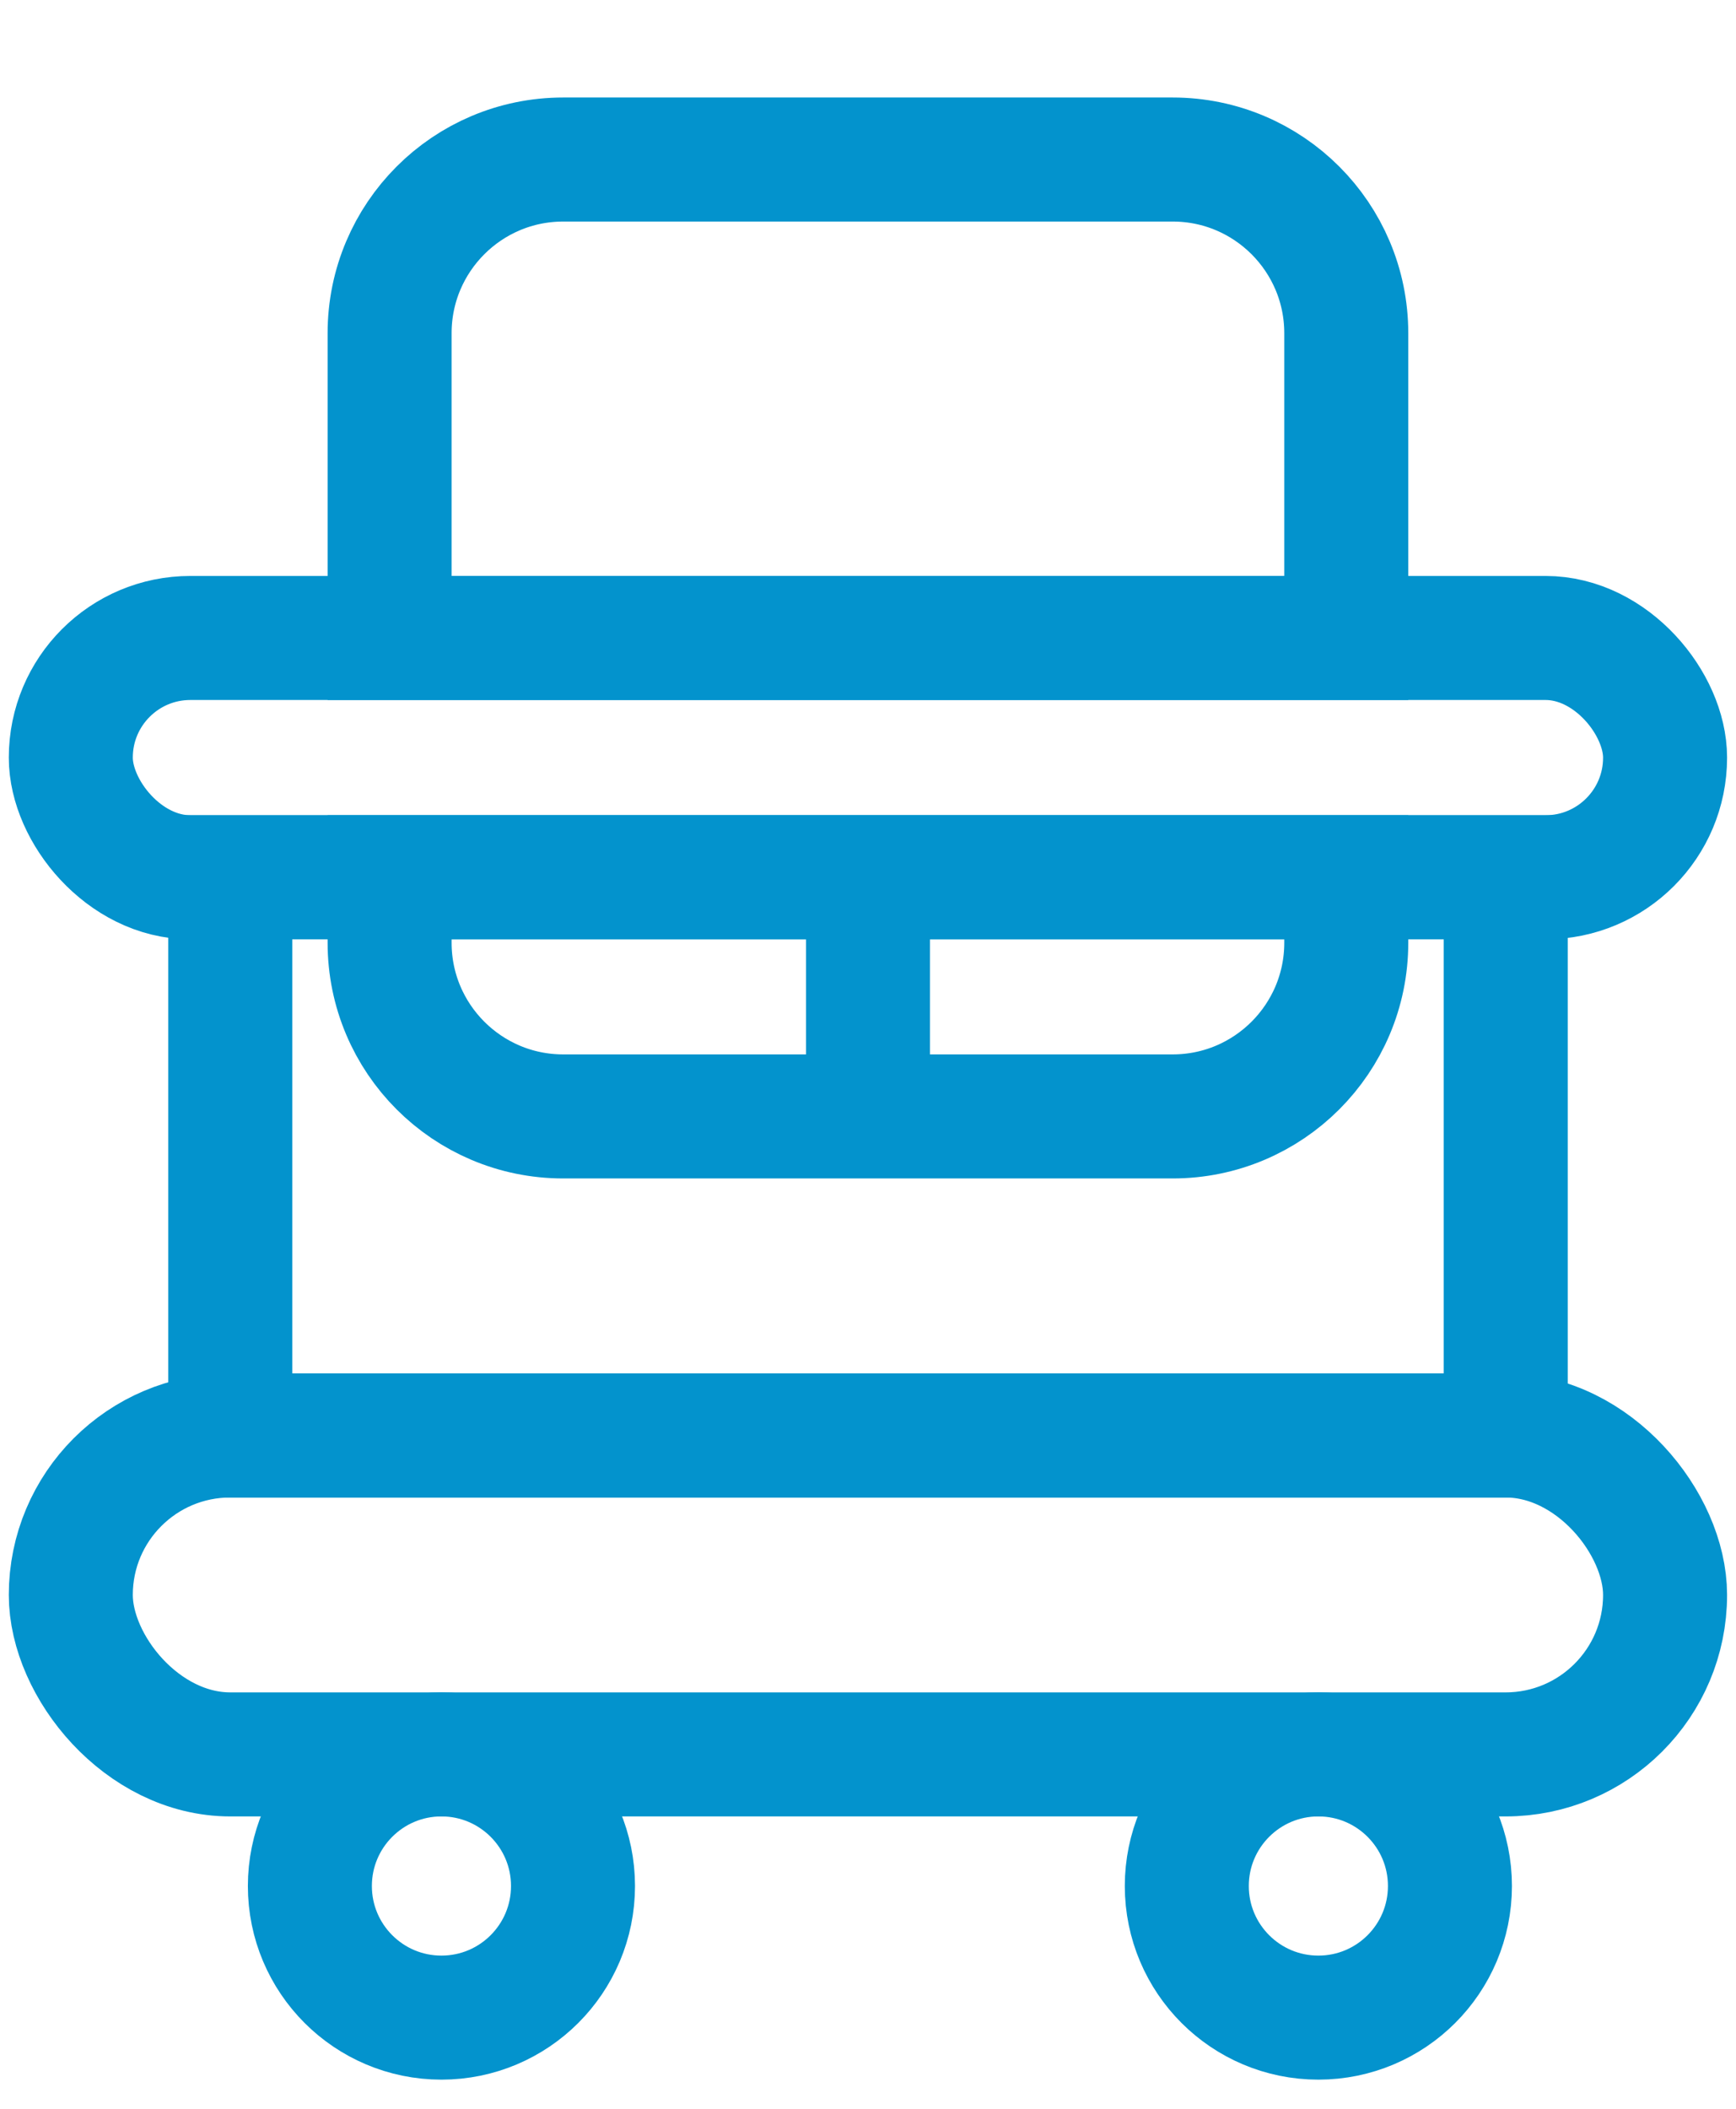 <?xml version="1.0" encoding="UTF-8"?>
<svg width="14px" height="17px" viewBox="0 0 14 17" version="1.1" xmlns="http://www.w3.org/2000/svg" xmlns:xlink="http://www.w3.org/1999/xlink">
    <!-- Generator: sketchtool 59.1 (101010) - https://sketch.com -->
    <title>573126AE-80B7-4522-B8AF-9A1B45FED134</title>
    <desc>Created with sketchtool.</desc>
    <g id="Mobile---Search-Hotel" stroke="none" stroke-width="1" fill="none" fill-rule="evenodd">
        <g id="Design_Hotel_02_Detail_01" transform="translate(-159, -4486)">
            <g id="Icon/Fac/Pool-Copy-26-Icons/Fac/BabySeat" transform="translate(157, 4486)">
                <g id="Group-3">
                    <g id="Group" transform="translate(2.571, 1.286)" stroke="#0393CD">
                        <rect id="Rectangle" x="0" y="3.857" width="12.857" height="1.929" rx="0.964"></rect>
                        <rect id="Rectangle-Copy" x="0" y="10.286" width="12.857" height="2.571" rx="1.286"></rect>
                        <path d="M3.971,0 L8.886,0 C9.659,-8.28772643e-16 10.286,0.627 10.286,1.4 L10.286,3.857 L10.286,3.857 L2.571,3.857 L2.571,1.4 C2.571,0.627 3.198,1.42034288e-16 3.971,0 Z" id="Rectangle-Copy-3"></path>
                        <path d="M3.971,5.786 L6.429,5.786 L6.429,5.786 L8.886,5.786 C9.659,5.786 10.286,6.413 10.286,7.186 L10.286,7.714 L10.286,7.714 L6.456,7.714 L2.571,7.714 L2.571,7.186 C2.571,6.413 3.198,5.786 3.971,5.786 Z" id="Rectangle-Copy-4" transform="translate(6.429, 6.75) scale(1, -1) translate(-6.429, -6.75) "></path>
                        <circle id="Oval" stroke-linejoin="round" cx="2.989" cy="13.918" r="1.061"></circle>
                        <circle id="Oval-Copy" stroke-linejoin="round" cx="10.061" cy="13.918" r="1.061"></circle>
                        <rect id="Rectangle-Copy-2" x="1.286" y="5.786" width="10.286" height="4.5"></rect>
                        <line x1="6.429" y1="7.714" x2="6.429" y2="5.786" id="Path-103"></line>
                    </g>
                    <rect id="Rectangle" x="0" y="0" width="18" height="18"></rect>
                </g>
            </g>
        </g>
    </g>
</svg>